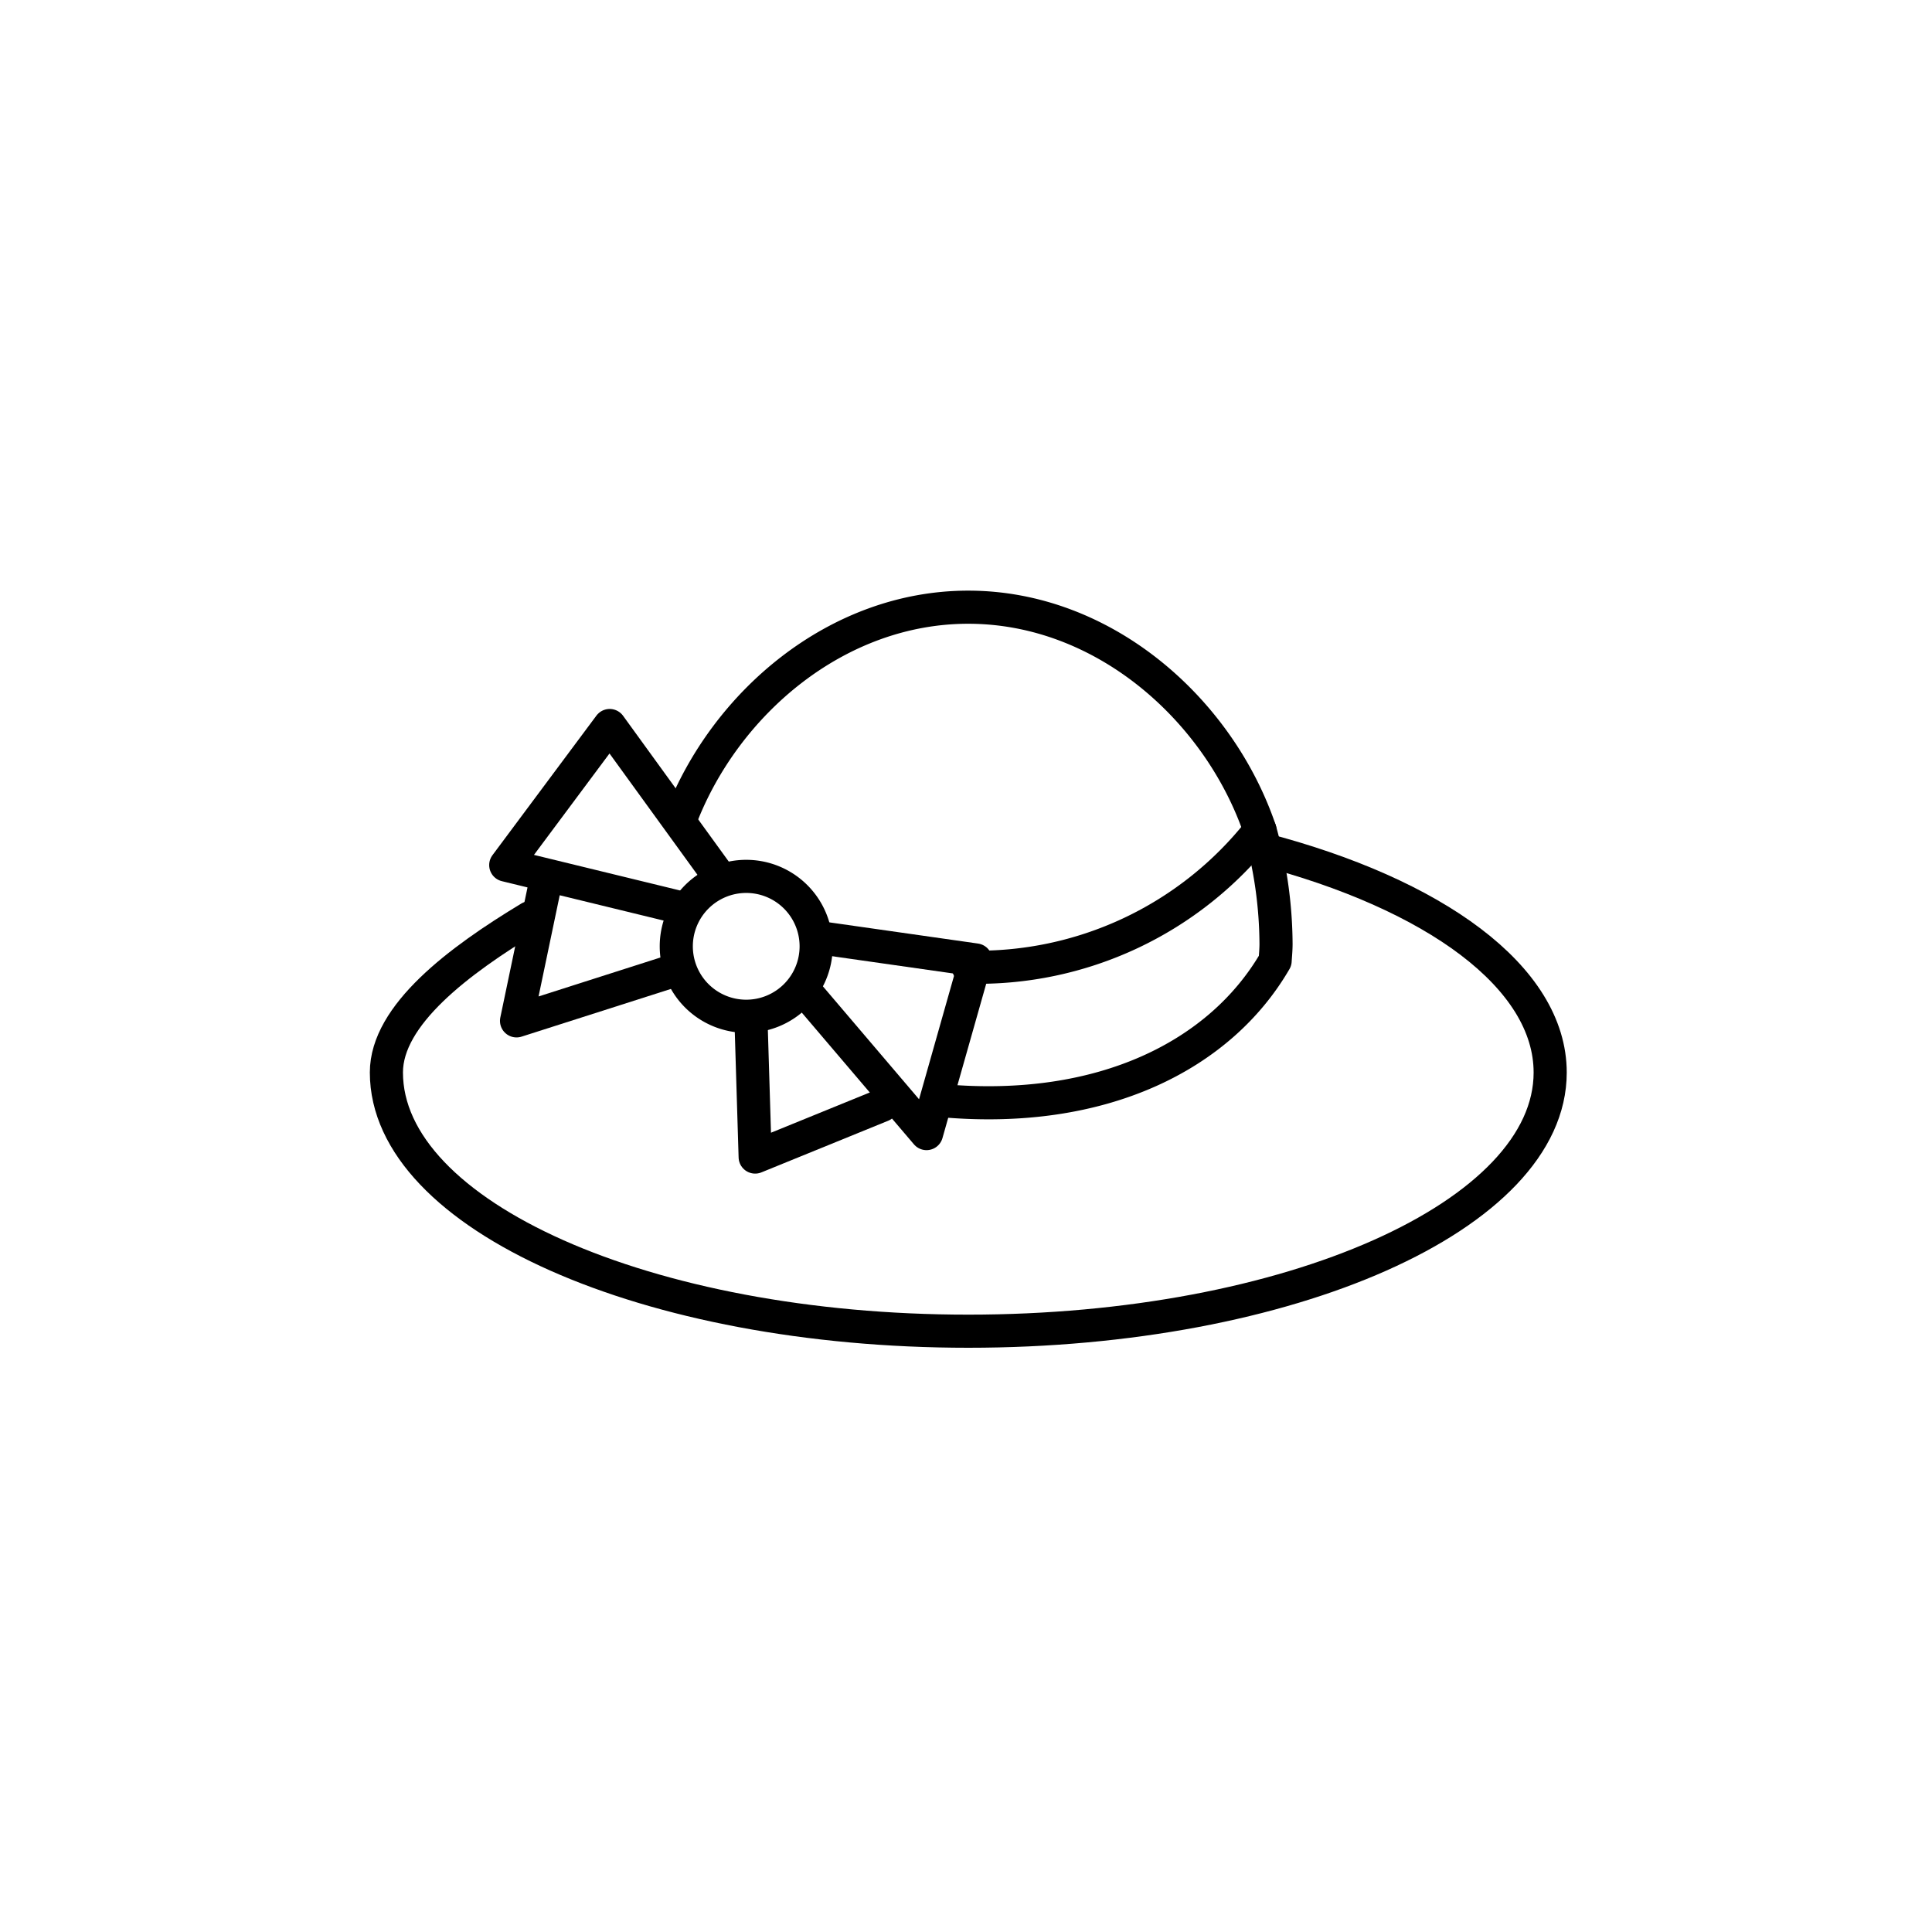 <svg xmlns="http://www.w3.org/2000/svg" width="70" height="70" viewBox="0 0 70 70">
  <g id="cate_ic06" transform="translate(16.549 21.549)">
    <rect id="사각형_16829" data-name="사각형 16829" width="70" height="70" transform="translate(-16.549 -21.549)" fill="none"/>
    <g id="그룹_37349" data-name="그룹 37349" transform="translate(-3.119 -0.119)">
      <path id="패스_39077" data-name="패스 39077" d="M32.715,13.881c6.251,1.626,10.451,4.643,10.451,8.1,0,5.176-9.439,9.372-21.083,9.372S1,27.153,1,21.978c0-2.081,2.62-4.051,5.2-5.607" transform="translate(-0.43 -4.551)" fill="none" stroke="#000" stroke-linecap="round" stroke-linejoin="round" stroke-width="1.2"/>
      <path id="패스_39078" data-name="패스 39078" d="M30.646,22.681c5.781.51,10.05-1.645,12.038-5.069.013-.2.033-.407.033-.615a15.507,15.507,0,0,0-.582-4.119" transform="translate(-9.914 -4.23)" fill="none" stroke="#000" stroke-linecap="round" stroke-linejoin="round" stroke-width="1.2"/>
      <path id="패스_39079" data-name="패스 39079" d="M27.1,14.041A13,13,0,0,0,37.67,9.079C36.188,4.717,32.022,1,27.1,1c-4.757,0-8.812,3.476-10.414,7.65" transform="translate(-5.449 -0.43)" fill="none" stroke="#000" stroke-linecap="round" stroke-linejoin="round" stroke-width="1.2"/>
      <path id="패스_39080" data-name="패스 39080" d="M15.111,12.8l-3.987-5.5L7.358,12.356l6.2,1.51" transform="translate(-2.464 -2.443)" fill="none" stroke="#000" stroke-linecap="round" stroke-linejoin="round" stroke-width="1.2"/>
      <path id="패스_39081" data-name="패스 39081" d="M23.216,20.479l4.461,5.239,1.783-6.291-5.451-.777" transform="translate(-7.537 -6.076)" fill="none" stroke="#000" stroke-linecap="round" stroke-linejoin="round" stroke-width="1.2"/>
      <path id="패스_39082" data-name="패스 39082" d="M20.425,23.045l.15,4.929,4.591-1.87" transform="translate(-6.644 -7.482)" fill="none" stroke="#000" stroke-linecap="round" stroke-linejoin="round" stroke-width="1.2"/>
      <path id="패스_39083" data-name="패스 39083" d="M8.929,16.042,7.934,20.8l5.755-1.839" transform="translate(-2.649 -5.242)" fill="none" stroke="#000" stroke-linecap="round" stroke-linejoin="round" stroke-width="1.2"/>
      <path id="패스_39084" data-name="패스 39084" d="M21.512,17.875a2.534,2.534,0,1,1-2.534-2.534A2.534,2.534,0,0,1,21.512,17.875Z" transform="translate(-5.371 -5.018)" fill="none" stroke="#000" stroke-linecap="round" stroke-linejoin="round" stroke-width="1.2"/>
    </g>
  </g>
</svg>
